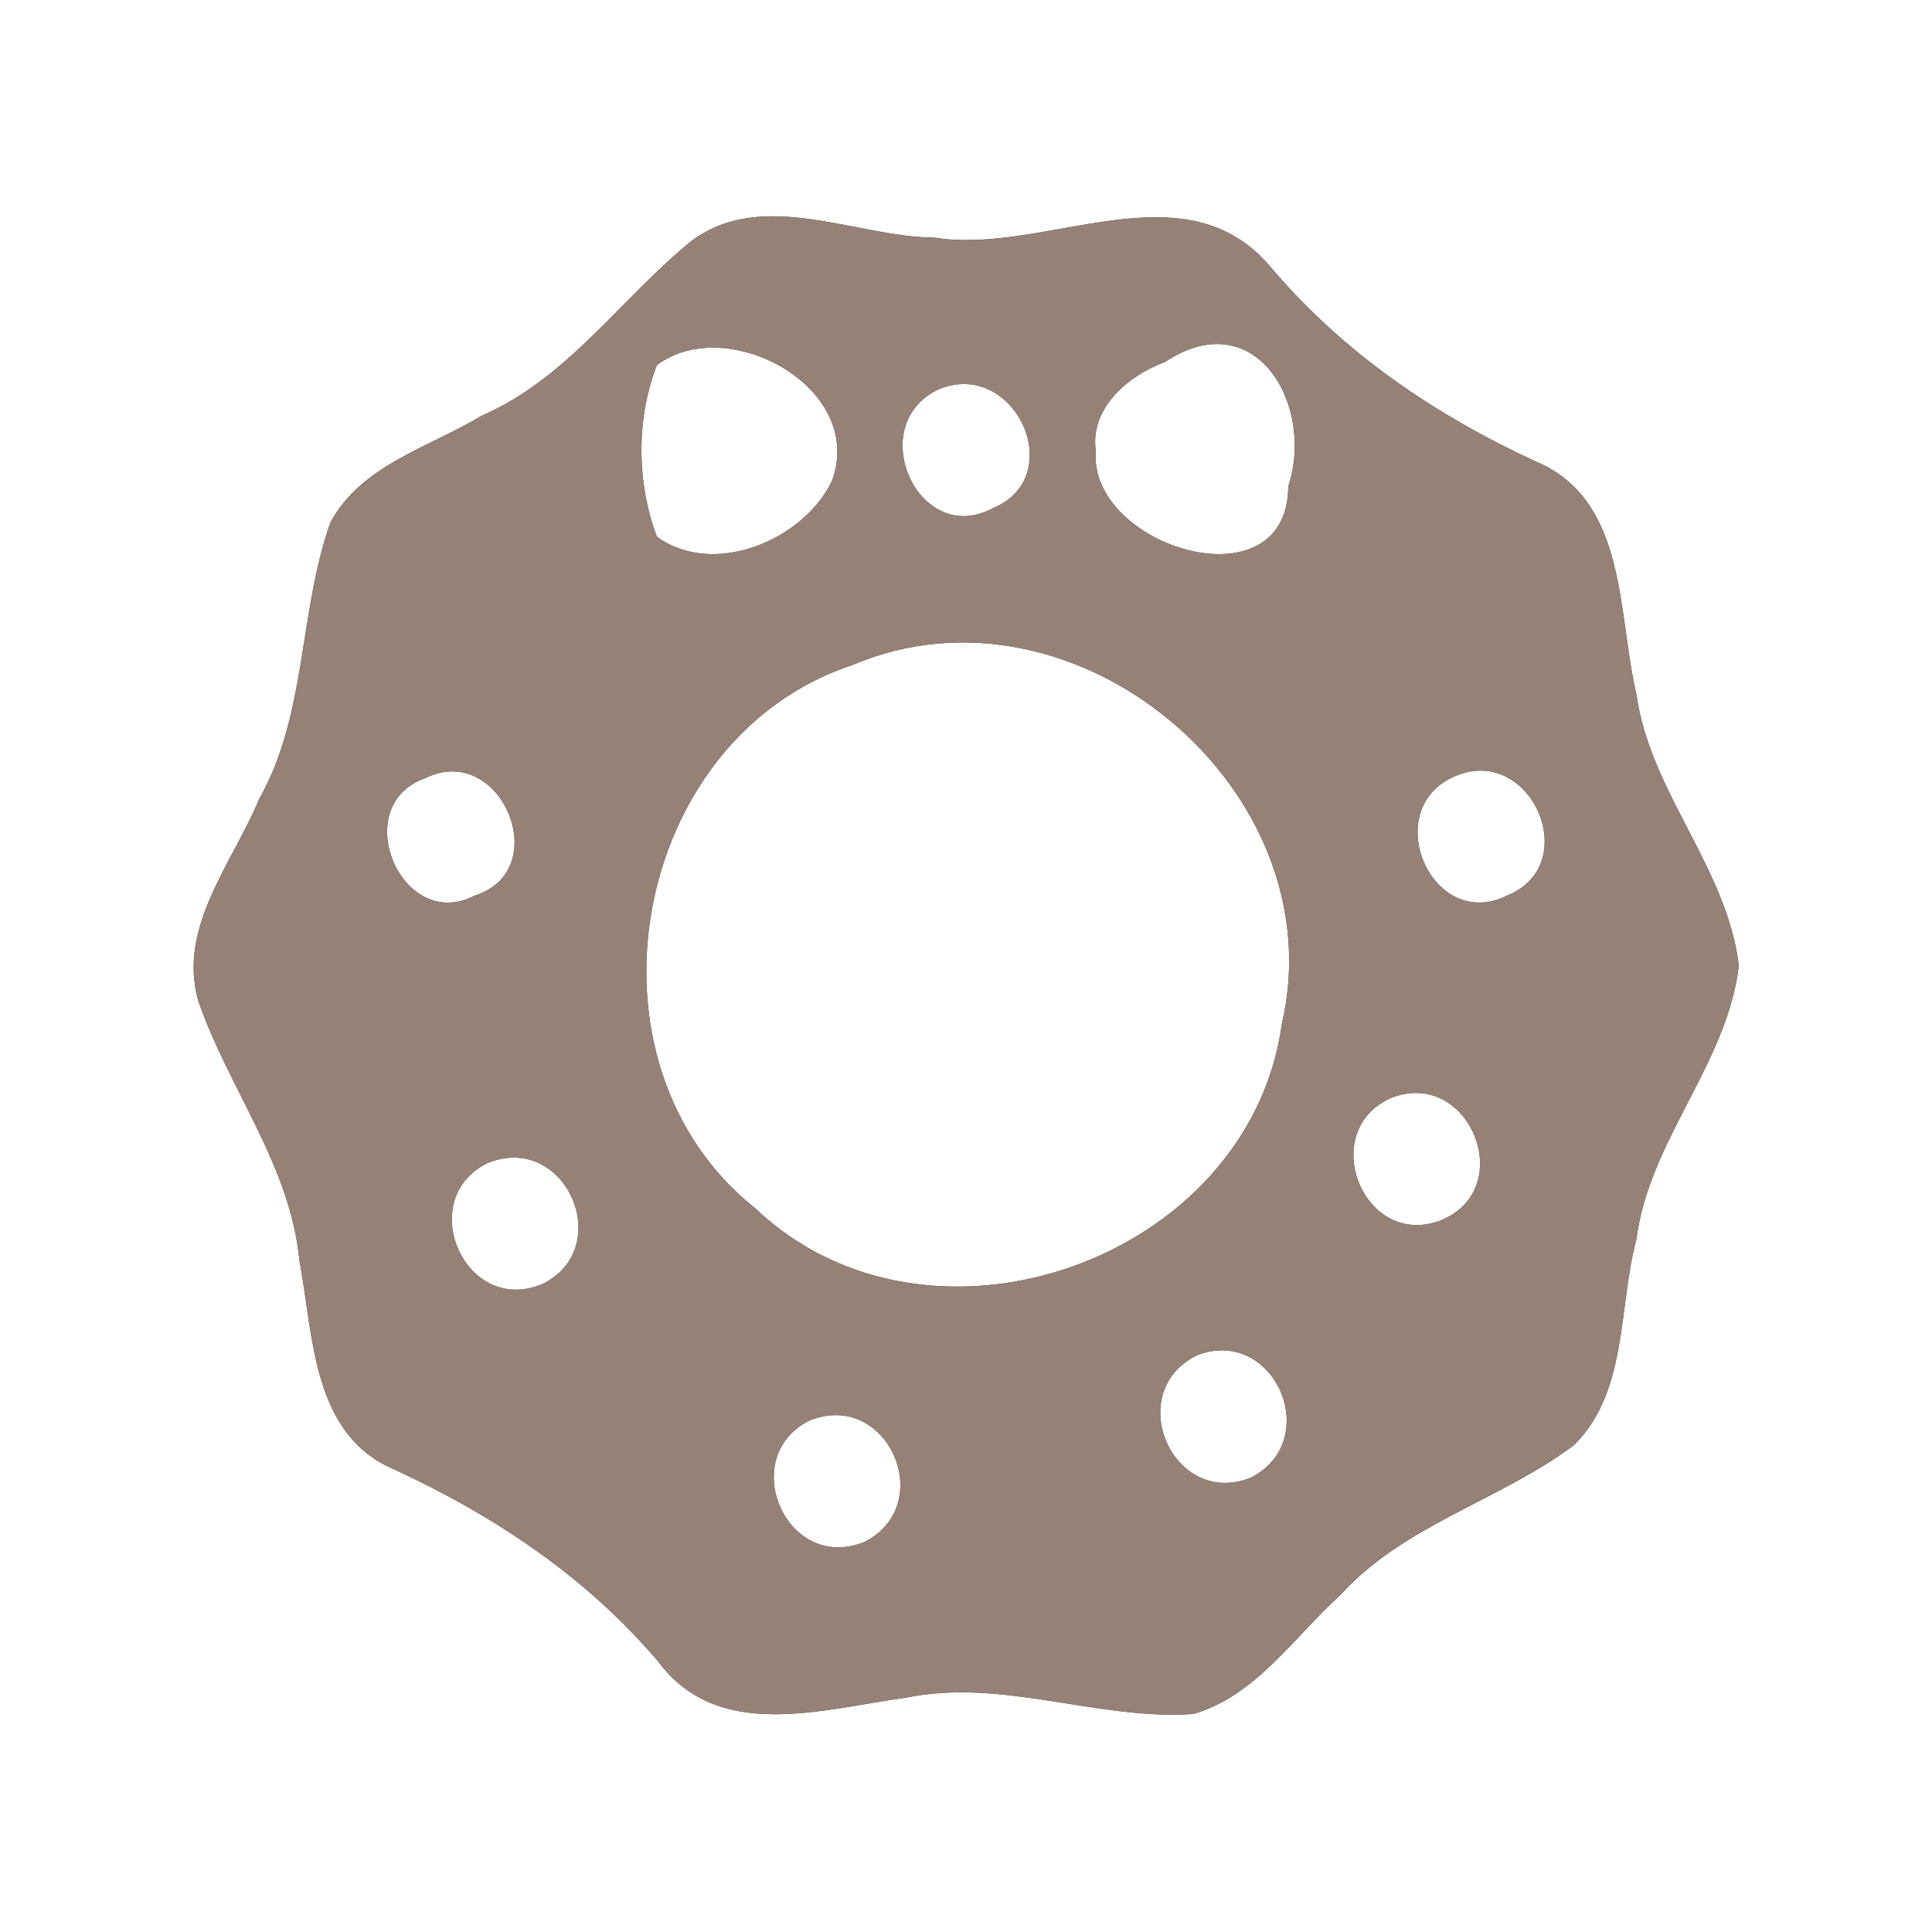 <?xml version="1.0" encoding="UTF-8" ?>
<!DOCTYPE svg PUBLIC "-//W3C//DTD SVG 1.1//EN" "http://www.w3.org/Graphics/SVG/1.1/DTD/svg11.dtd">
<svg width="60pt" height="60pt" viewBox="0 0 60 60" version="1.1" xmlns="http://www.w3.org/2000/svg">
<rect x="0" y="0" width="60" height="60" fill="#333333" stroke="none"/>
<g id="#ffffffff">
<path fill="#ffffff" opacity="1.00" d=" M 0.00 0.00 L 60.00 0.00 L 60.00 60.00 L 0.00 60.00 L 0.00 0.00 M 21.49 7.47 C 19.29 9.25 17.64 11.75 14.96 12.91 C 13.34 13.89 11.22 14.44 10.26 16.23 C 9.27 19.02 9.54 22.18 8.05 24.81 C 7.23 26.80 5.52 28.77 6.15 31.06 C 7.09 33.80 9.02 36.19 9.30 39.15 C 9.74 41.48 9.68 44.58 12.28 45.65 C 15.38 47.09 18.22 48.98 20.45 51.61 C 22.32 54.12 25.56 53.07 28.15 52.72 C 31.14 52.11 34.07 53.43 37.06 53.23 C 39.01 52.66 40.18 50.84 41.62 49.54 C 43.60 47.35 46.57 46.61 48.88 44.88 C 50.56 43.22 50.25 40.61 50.82 38.49 C 51.21 35.41 53.64 33.05 54.00 29.99 C 53.64 26.95 51.24 24.60 50.82 21.56 C 50.22 19.03 50.55 15.53 47.69 14.33 C 44.57 12.89 41.74 10.97 39.50 8.34 C 36.80 5.07 32.49 7.94 29.02 7.38 C 26.56 7.36 23.72 5.84 21.49 7.47 Z" />
<path fill="#ffffff" opacity="1.00" d=" M 20.40 11.34 C 22.58 9.70 26.90 12.03 25.84 14.93 C 24.96 16.78 22.16 17.95 20.40 16.67 C 19.77 14.99 19.75 13.01 20.40 11.34 Z" />
<path fill="#ffffff" opacity="1.00" d=" M 36.18 11.24 C 38.99 9.38 40.84 12.58 40.01 15.10 C 39.99 18.89 33.78 16.98 34.03 14.00 C 33.84 12.66 35.05 11.66 36.18 11.24 Z" />
<path fill="#ffffff" opacity="1.00" d=" M 29.15 12.09 C 31.50 11.11 33.23 14.80 30.82 15.79 C 28.51 17.01 26.81 13.19 29.15 12.09 Z" />
<path fill="#ffffff" opacity="1.00" d=" M 26.48 20.65 C 33.36 17.72 41.50 24.52 39.81 31.80 C 38.79 39.16 28.84 42.65 23.46 37.53 C 17.76 33.01 19.58 22.92 26.48 20.65 Z" />
<path fill="#ffffff" opacity="1.00" d=" M 13.22 24.16 C 15.55 23.02 17.24 27.02 14.75 27.81 C 12.48 29.01 10.77 25.01 13.22 24.16 Z" />
<path fill="#ffffff" opacity="1.00" d=" M 45.20 24.10 C 47.54 23.10 49.19 26.85 46.81 27.81 C 44.45 28.99 42.80 25.10 45.20 24.10 Z" />
<path fill="#ffffff" opacity="1.00" d=" M 43.17 34.11 C 45.60 33.11 47.17 36.88 44.77 37.89 C 42.37 38.84 40.88 35.17 43.17 34.11 Z" />
<path fill="#ffffff" opacity="1.00" d=" M 15.14 36.12 C 17.56 35.13 19.15 38.75 16.84 39.88 C 14.43 40.88 12.86 37.24 15.14 36.12 Z" />
<path fill="#ffffff" opacity="1.00" d=" M 37.17 42.09 C 39.56 41.16 41.13 44.71 38.85 45.89 C 36.42 46.86 34.85 43.24 37.17 42.09 Z" />
<path fill="#ffffff" opacity="1.00" d=" M 25.15 44.11 C 27.56 43.15 29.13 46.71 26.86 47.88 C 24.43 48.89 22.85 45.25 25.15 44.11 Z" />
</g>
<g id="#000000ff">
<path fill="#968176" opacity="1.00" d=" M 21.49 7.47 C 23.72 5.84 26.56 7.36 29.02 7.38 C 32.49 7.94 36.80 5.07 39.50 8.34 C 41.74 10.97 44.57 12.89 47.69 14.33 C 50.55 15.53 50.22 19.03 50.82 21.56 C 51.24 24.60 53.64 26.95 54.00 29.99 C 53.64 33.05 51.21 35.41 50.82 38.49 C 50.25 40.61 50.56 43.22 48.88 44.88 C 46.57 46.61 43.60 47.35 41.62 49.54 C 40.18 50.84 39.01 52.66 37.06 53.23 C 34.07 53.43 31.14 52.11 28.15 52.72 C 25.56 53.07 22.32 54.12 20.45 51.61 C 18.22 48.98 15.38 47.09 12.28 45.65 C 9.68 44.58 9.74 41.48 9.30 39.15 C 9.02 36.19 7.09 33.80 6.15 31.06 C 5.52 28.77 7.23 26.80 8.05 24.81 C 9.54 22.18 9.27 19.02 10.26 16.23 C 11.22 14.44 13.34 13.89 14.96 12.91 C 17.64 11.75 19.29 9.25 21.49 7.47 M 20.40 11.34 C 19.75 13.01 19.77 14.99 20.40 16.67 C 22.16 17.95 24.96 16.78 25.84 14.93 C 26.90 12.03 22.58 9.70 20.40 11.34 M 36.18 11.24 C 35.05 11.66 33.84 12.66 34.03 14.00 C 33.78 16.98 39.99 18.89 40.01 15.10 C 40.84 12.58 38.99 9.38 36.18 11.24 M 29.15 12.09 C 26.81 13.19 28.51 17.01 30.82 15.79 C 33.23 14.80 31.50 11.11 29.15 12.09 M 26.48 20.65 C 19.58 22.92 17.76 33.01 23.46 37.53 C 28.84 42.65 38.79 39.16 39.81 31.80 C 41.50 24.52 33.36 17.72 26.48 20.65 M 13.22 24.16 C 10.77 25.01 12.48 29.01 14.75 27.81 C 17.24 27.02 15.55 23.02 13.22 24.16 M 45.20 24.10 C 42.80 25.10 44.45 28.99 46.81 27.81 C 49.19 26.85 47.54 23.10 45.20 24.10 M 43.17 34.11 C 40.88 35.17 42.37 38.84 44.77 37.89 C 47.17 36.88 45.60 33.11 43.17 34.11 M 15.14 36.12 C 12.86 37.24 14.43 40.88 16.84 39.88 C 19.15 38.75 17.56 35.13 15.14 36.12 M 37.17 42.09 C 34.85 43.24 36.42 46.86 38.85 45.89 C 41.13 44.71 39.56 41.16 37.17 42.09 M 25.15 44.11 C 22.85 45.25 24.43 48.89 26.86 47.88 C 29.13 46.71 27.56 43.15 25.15 44.11 Z" />
</g>
</svg>
